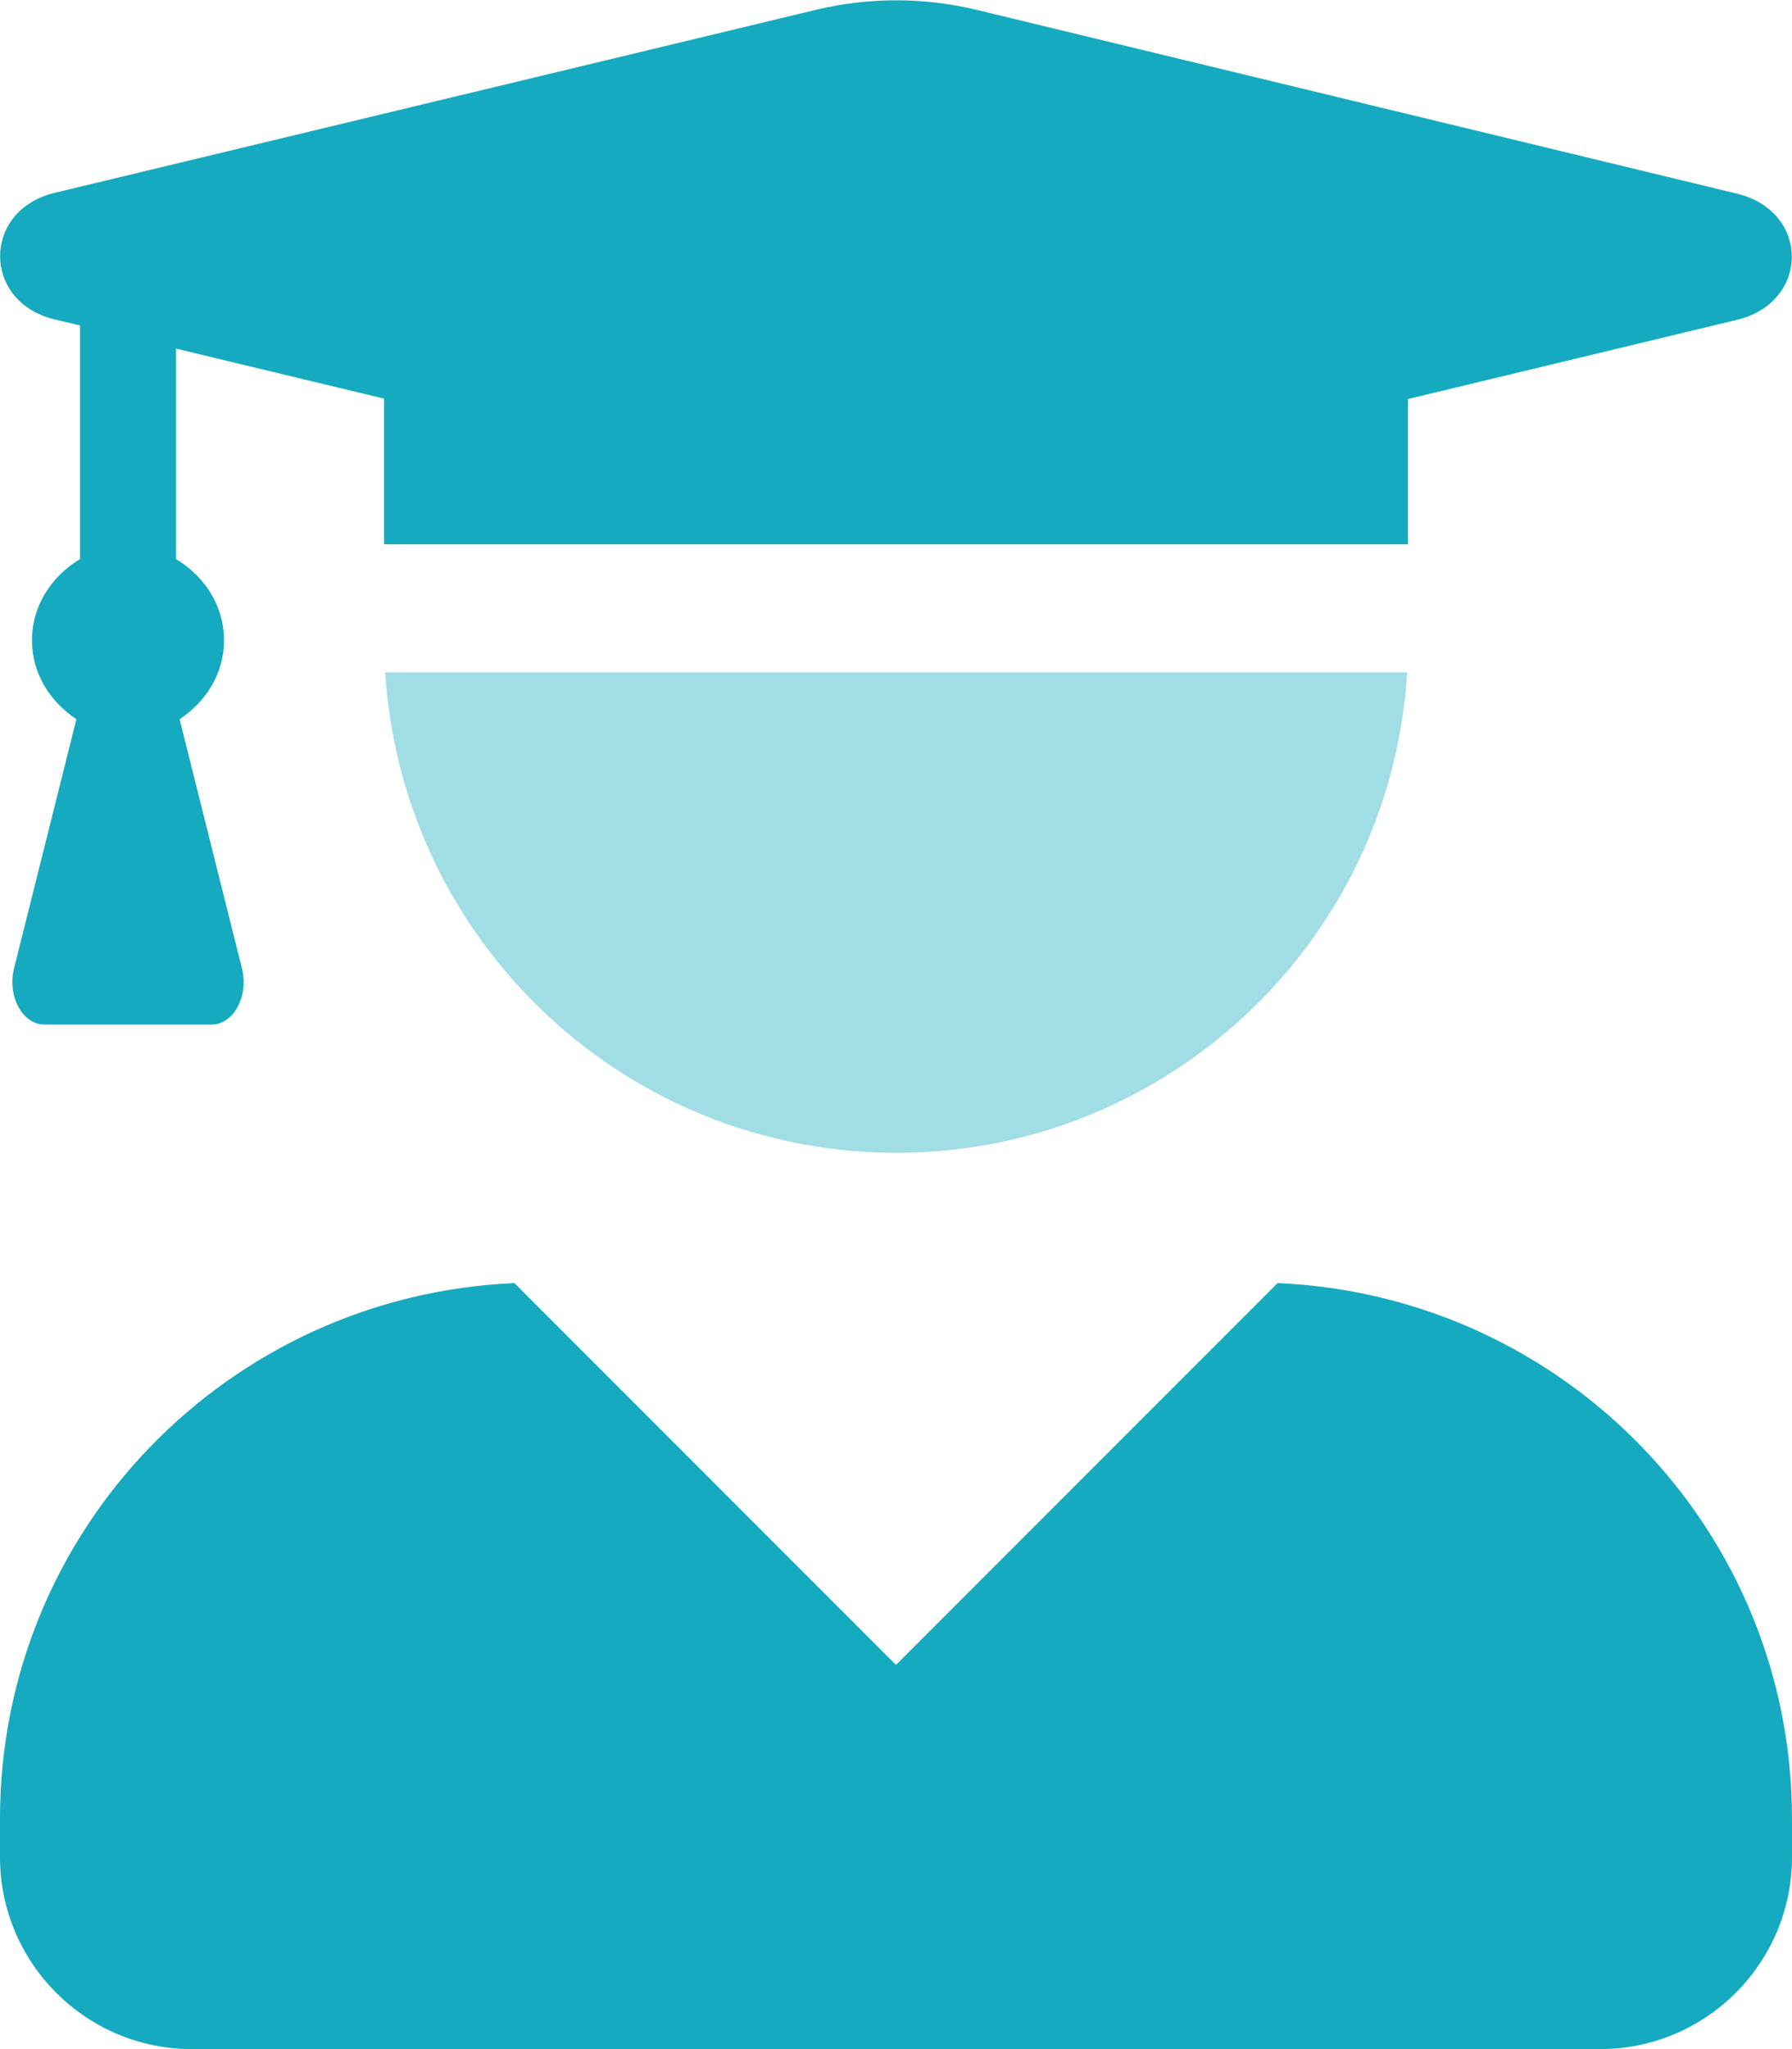 <?xml version="1.0" encoding="utf-8"?>
<!-- Generator: Adobe Illustrator 23.1.1, SVG Export Plug-In . SVG Version: 6.00 Build 0)  -->
<svg version="1.1" id="Layer_1" focusable="false" xmlns="http://www.w3.org/2000/svg" xmlns:xlink="http://www.w3.org/1999/xlink"
	 x="0px" y="0px" viewBox="0 0 448 512" style="enable-background:new 0 0 448 512;" xml:space="preserve">
<style type="text/css">
	.st0{opacity:0.4;fill:#15AABF;enable-background:new    ;}
	.st1{fill:#15AABF;}
</style>
<g>
	<path class="st0" d="M351.8,168c-4.4,70.6-65.2,124.2-135.7,119.8c-64.4-4-115.7-55.4-119.8-119.8H351.8z"/>
	<path class="st1" d="M13.6,79.8l6.4,1.5v58.4c-7,4.2-12,11.5-12,20.3c0,8.4,4.6,15.4,11.1,19.7L3.5,242c-1.7,6.9,2.1,14,7.6,14
		h41.8c5.5,0,9.3-7.1,7.6-14l-15.6-62.3C51.4,175.4,56,168.4,56,160c0-8.8-5-16.1-12-20.3V87.1l52,12.5V136h256V99.7l82.3-19.8
		c18.2-4.4,18.2-27.1,0-31.5l-190.4-46c-13.1-3.1-26.6-3.1-39.7,0L13.6,48.2C-4.5,52.6-4.5,75.4,13.6,79.8z M319.4,320.6L224,416
		l-95.4-95.4C57.1,323.7,0,382.2,0,454.4v9.6c0,26.5,21.5,48,48,48l0,0h352c26.5,0,48-21.5,48-48l0,0v-9.6
		C448,382.2,390.9,323.7,319.4,320.6z"/>
</g>
</svg>
